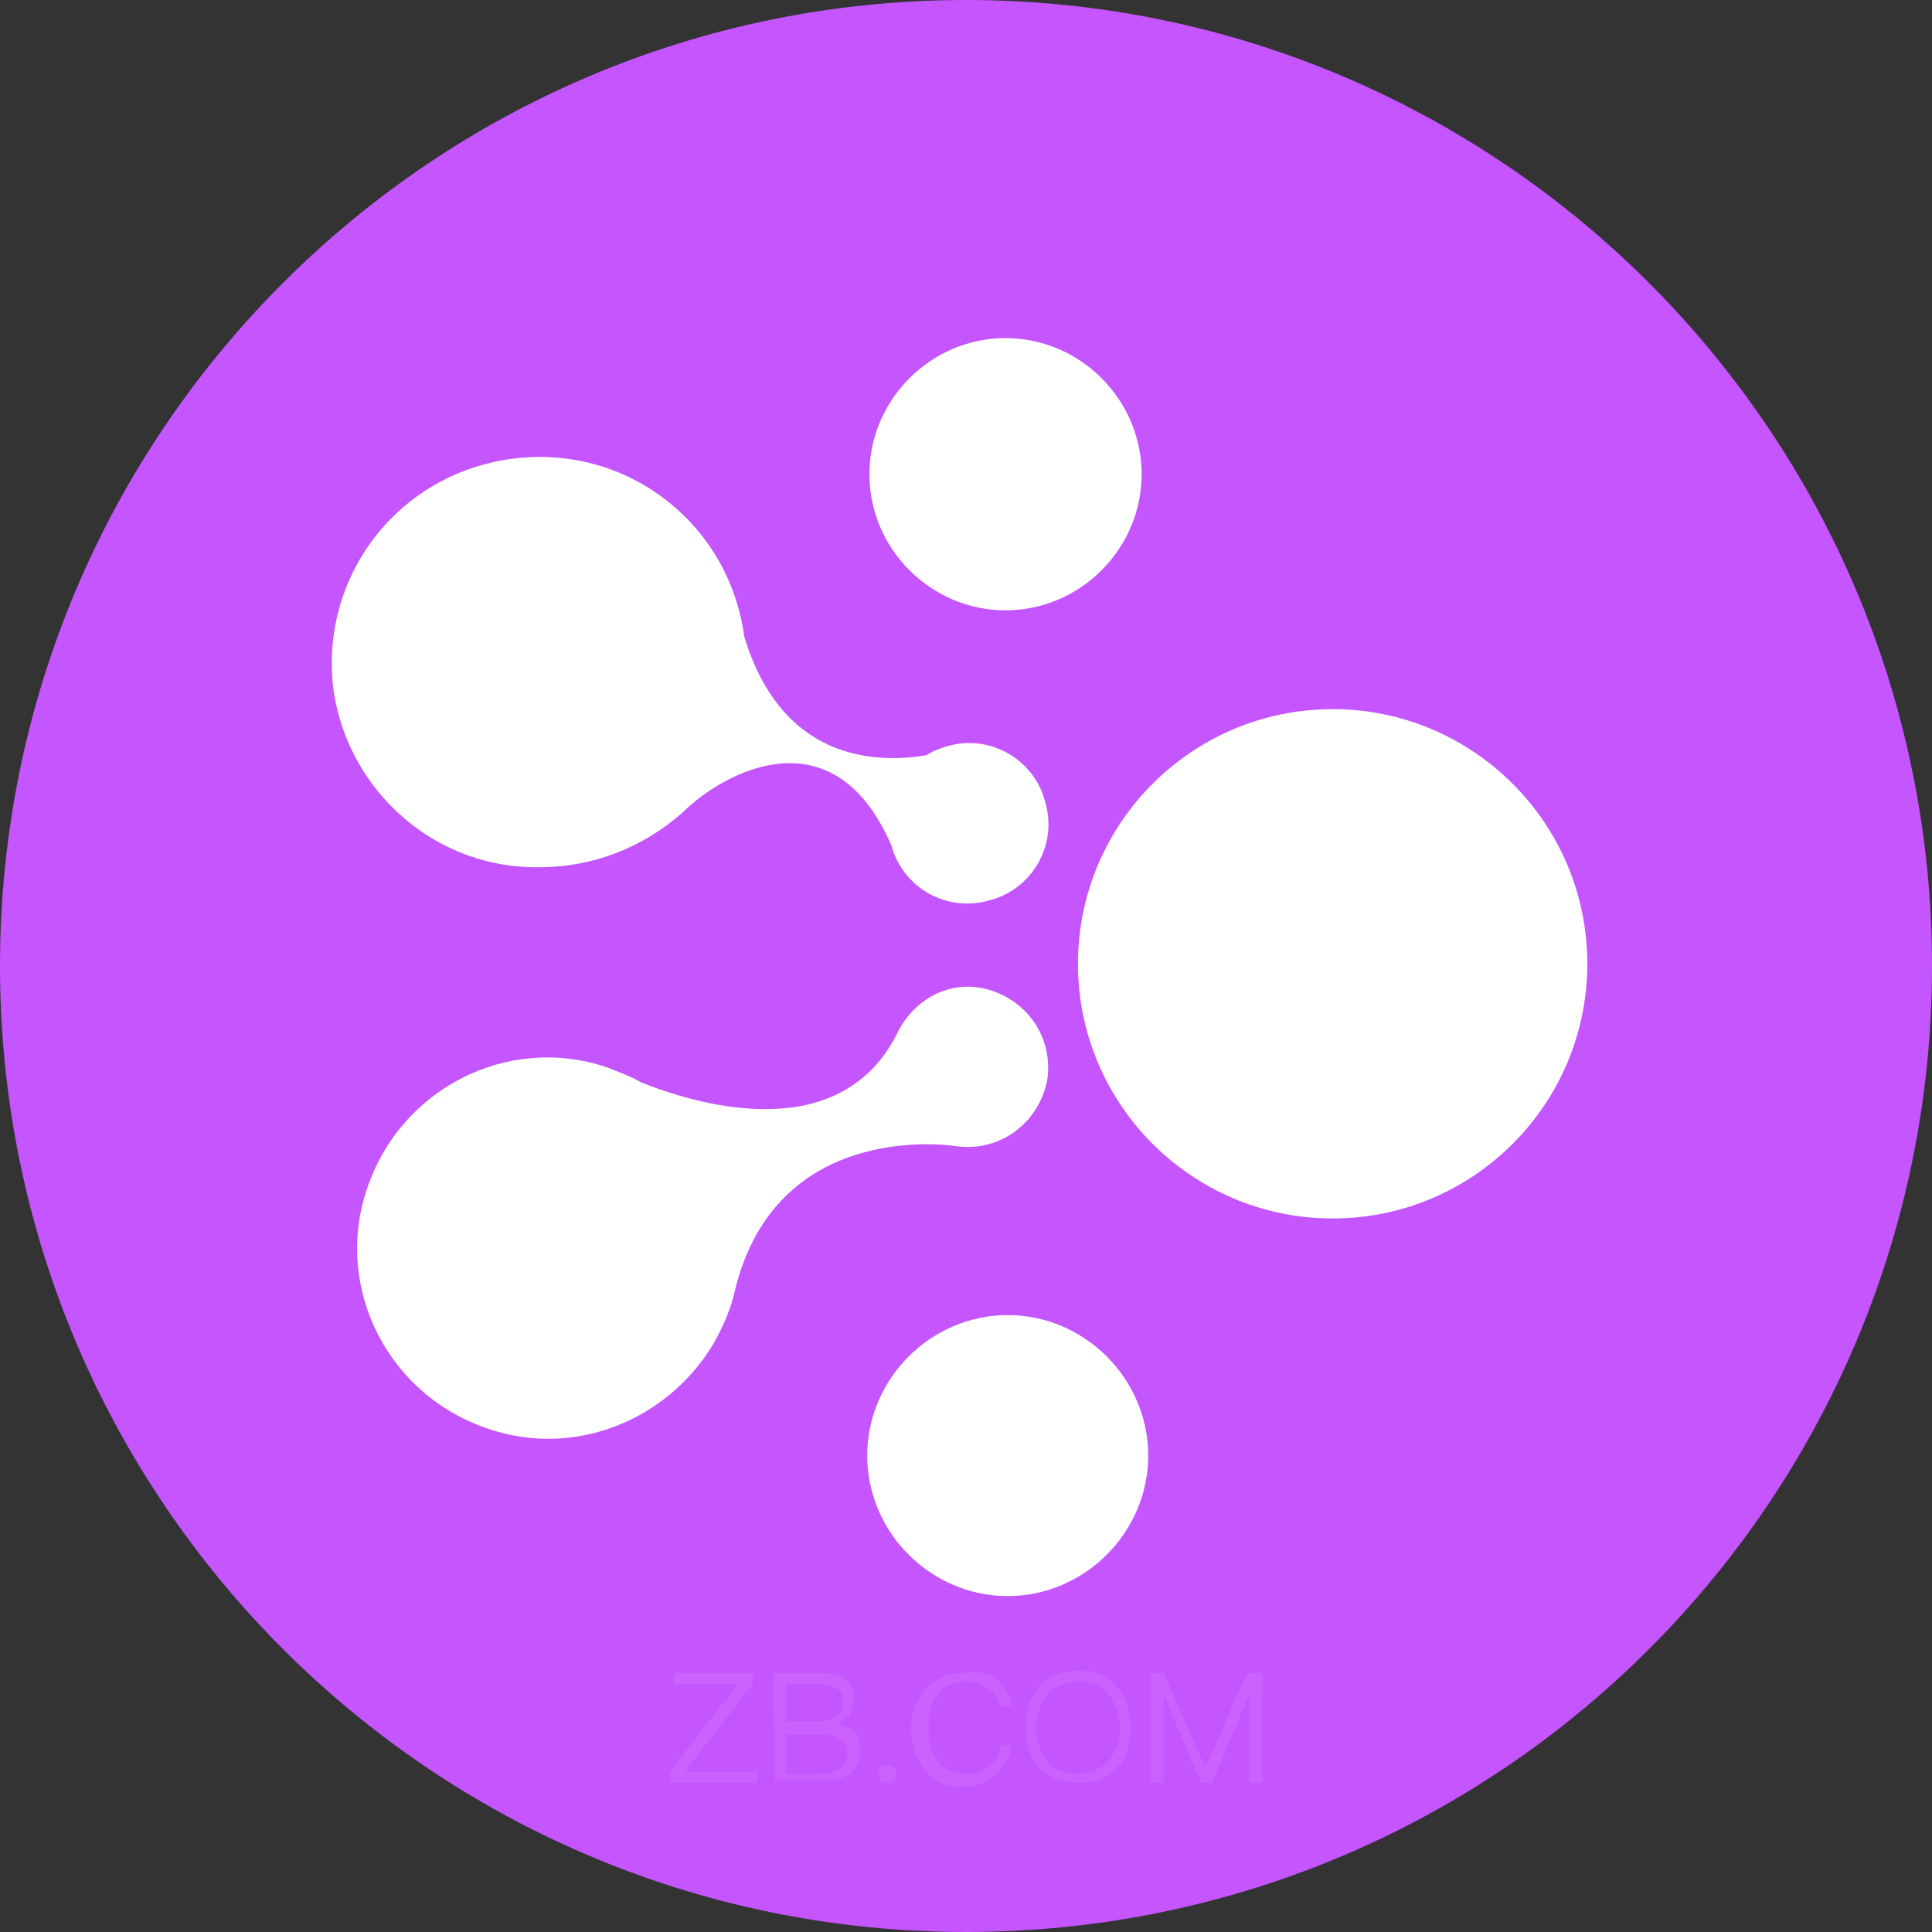 <?xml version="1.0" encoding="utf-8"?>
<!-- Generator: Adobe Illustrator 22.1.0, SVG Export Plug-In . SVG Version: 6.00 Build 0)  -->
<svg version="1.1" id="图层_1" xmlns="http://www.w3.org/2000/svg" xmlns:xlink="http://www.w3.org/1999/xlink" x="0px" y="0px"
	 viewBox="0 0 88 88" style="enable-background:new 0 0 88 88;" xml:space="preserve">
<rect x="0" y="0" width="88" height="88" fill="#333333" stroke="none"/>
<style type="text/css">
	.st0{fill:#C455FF;}
	.st1{fill:#FFFFFF;}
	.st2{opacity:8.000000e-02;enable-background:new    ;}
</style>
<title>ELF</title>
<g id="图层_2_1_">
	<g id="图层_1-2">
		<path class="st0" d="M0,44c0,24.3,19.7,44,44,44s44-19.7,44-44S68.3,0,44,0S0,19.7,0,44z"/>
		<path class="st1" d="M39.6,21.6c0,3.4,2.8,6.2,6.2,6.2c3.4,0,6.2-2.8,6.2-6.2s-2.8-6.2-6.2-6.2l0,0C42.4,15.4,39.6,18.2,39.6,21.6
			z"/>
		<path class="st1" d="M24.6,39.5c2.4,0,4.7-0.9,6.5-2.5c1.7-1.7,6.8-4.7,9.5,1.5c0.5,1.9,2.5,3.1,4.5,2.5c1.9-0.5,3.1-2.5,2.5-4.5
			c-0.5-1.9-2.5-3.1-4.5-2.5c-0.3,0.1-0.6,0.2-0.9,0.4c-2.4,0.4-6.6,0.2-8.3-5.4l0,0c-0.7-5.2-5.4-8.8-10.6-8.1
			c-5.2,0.7-8.8,5.4-8.1,10.6C15.9,36.1,19.9,39.6,24.6,39.5L24.6,39.5z"/>
		<path class="st1" d="M39.5,66.3c0,3.5,2.9,6.4,6.4,6.4c3.5,0,6.4-2.9,6.4-6.4c0-3.5-2.9-6.4-6.4-6.4
			C42.4,59.9,39.5,62.8,39.5,66.3z"/>
		<path class="st1" d="M49.1,43.9c0,6.4,5.2,11.6,11.6,11.6s11.6-5.2,11.6-11.6s-5.2-11.6-11.6-11.6l0,0
			C54.3,32.3,49.1,37.5,49.1,43.9C49.1,43.9,49.1,43.9,49.1,43.9z"/>
		<path class="st1" d="M43.5,52.2c2,0.3,3.8-1,4.2-3c0.3-2-1-3.8-3-4.2c-1.6-0.3-3.1,0.6-3.8,2c-2.5,5.1-8.7,3.5-11.7,2.3
			c-0.5-0.3-1.1-0.5-1.6-0.7l0,0c-4.5-1.5-9.4,1-10.9,5.6c-1.5,4.5,1,9.4,5.6,10.9c3.9,1.3,8.1-0.4,10.2-3.9
			c0.4-0.7,0.7-1.4,0.9-2.1l0,0C35.1,51.2,42.8,52.1,43.5,52.2L43.5,52.2z"/>
	</g>
</g>
<g class="st2">
	<path class="st1" d="M30.7,76.2h3.6v0.5l-3.1,4h3.3v0.5h-4v-0.5l3.1-4h-2.9C30.7,76.7,30.7,76.2,30.7,76.2z"/>
	<path class="st1" d="M35.2,76.2h2.2c0.5,0,0.8,0.1,1.1,0.3c0.3,0.2,0.4,0.5,0.4,0.9c0,0.3-0.1,0.5-0.2,0.7
		c-0.2,0.2-0.4,0.3-0.6,0.4c0.3,0.1,0.6,0.2,0.8,0.4s0.3,0.5,0.3,0.8c0,0.5-0.2,0.9-0.5,1.1s-0.7,0.3-1.2,0.3h-2.2L35.2,76.2
		L35.2,76.2z M35.8,76.7v1.7h1.5c0.3,0,0.6-0.1,0.8-0.2s0.3-0.4,0.3-0.7c0-0.3-0.1-0.5-0.3-0.6s-0.4-0.2-0.8-0.2
		C37.3,76.7,35.8,76.7,35.8,76.7z M35.8,78.9v1.9h1.6c0.3,0,0.6-0.1,0.8-0.2c0.2-0.2,0.4-0.4,0.4-0.7c0-0.3-0.1-0.6-0.3-0.7
		S37.8,79,37.4,79h-1.6V78.9z"/>
	<path class="st1" d="M40.7,80.5c0.1,0.1,0.1,0.2,0.1,0.3s0,0.2-0.1,0.3c-0.1,0.1-0.2,0.1-0.3,0.1s-0.2,0-0.3-0.1S40,80.9,40,80.8
		c0-0.1,0-0.2,0.1-0.3c0.1-0.1,0.2-0.1,0.3-0.1C40.5,80.4,40.6,80.4,40.7,80.5z"/>
	<path class="st1" d="M45.4,76.5c0.4,0.3,0.6,0.7,0.7,1.2h-0.6c-0.1-0.4-0.2-0.6-0.5-0.8c-0.3-0.2-0.6-0.3-1-0.3
		c-0.6,0-1,0.2-1.3,0.6s-0.4,0.9-0.4,1.5s0.1,1.1,0.4,1.5c0.3,0.4,0.8,0.6,1.3,0.6c0.4,0,0.7-0.1,1-0.3c0.3-0.2,0.5-0.6,0.6-1h0.5
		c-0.1,0.6-0.4,1-0.8,1.4c-0.4,0.3-0.8,0.5-1.4,0.5c-0.8,0-1.4-0.3-1.8-0.8c-0.4-0.5-0.6-1.1-0.6-1.8c0-0.7,0.2-1.4,0.6-1.8
		c0.4-0.5,1-0.8,1.8-0.8C44.5,76.1,45,76.2,45.4,76.5z"/>
	<path class="st1" d="M50.9,76.8c0.4,0.5,0.6,1.1,0.6,1.9c0,0.7-0.2,1.4-0.6,1.8c-0.4,0.5-1,0.7-1.8,0.7c-0.7,0-1.3-0.2-1.8-0.7
		c-0.4-0.5-0.6-1.1-0.6-1.8c0-0.8,0.2-1.4,0.6-1.8c0.4-0.5,1-0.8,1.8-0.8C49.8,76.1,50.4,76.3,50.9,76.8z M47.7,77.2
		c-0.3,0.4-0.5,0.9-0.5,1.5s0.2,1.1,0.5,1.5s0.8,0.6,1.4,0.6c0.6,0,1-0.2,1.4-0.6c0.3-0.4,0.5-0.9,0.5-1.5s-0.2-1.1-0.5-1.5
		s-0.8-0.6-1.3-0.6C48.5,76.6,48.1,76.8,47.7,77.2z"/>
	<path class="st1" d="M52.3,76.2H53l1.9,4.3l0,0l1.9-4.3h0.7v5h-0.6v-4l0,0l-1.7,4h-0.5l-1.7-4l0,0v4h-0.6v-5H52.3z"/>
</g>
</svg>
